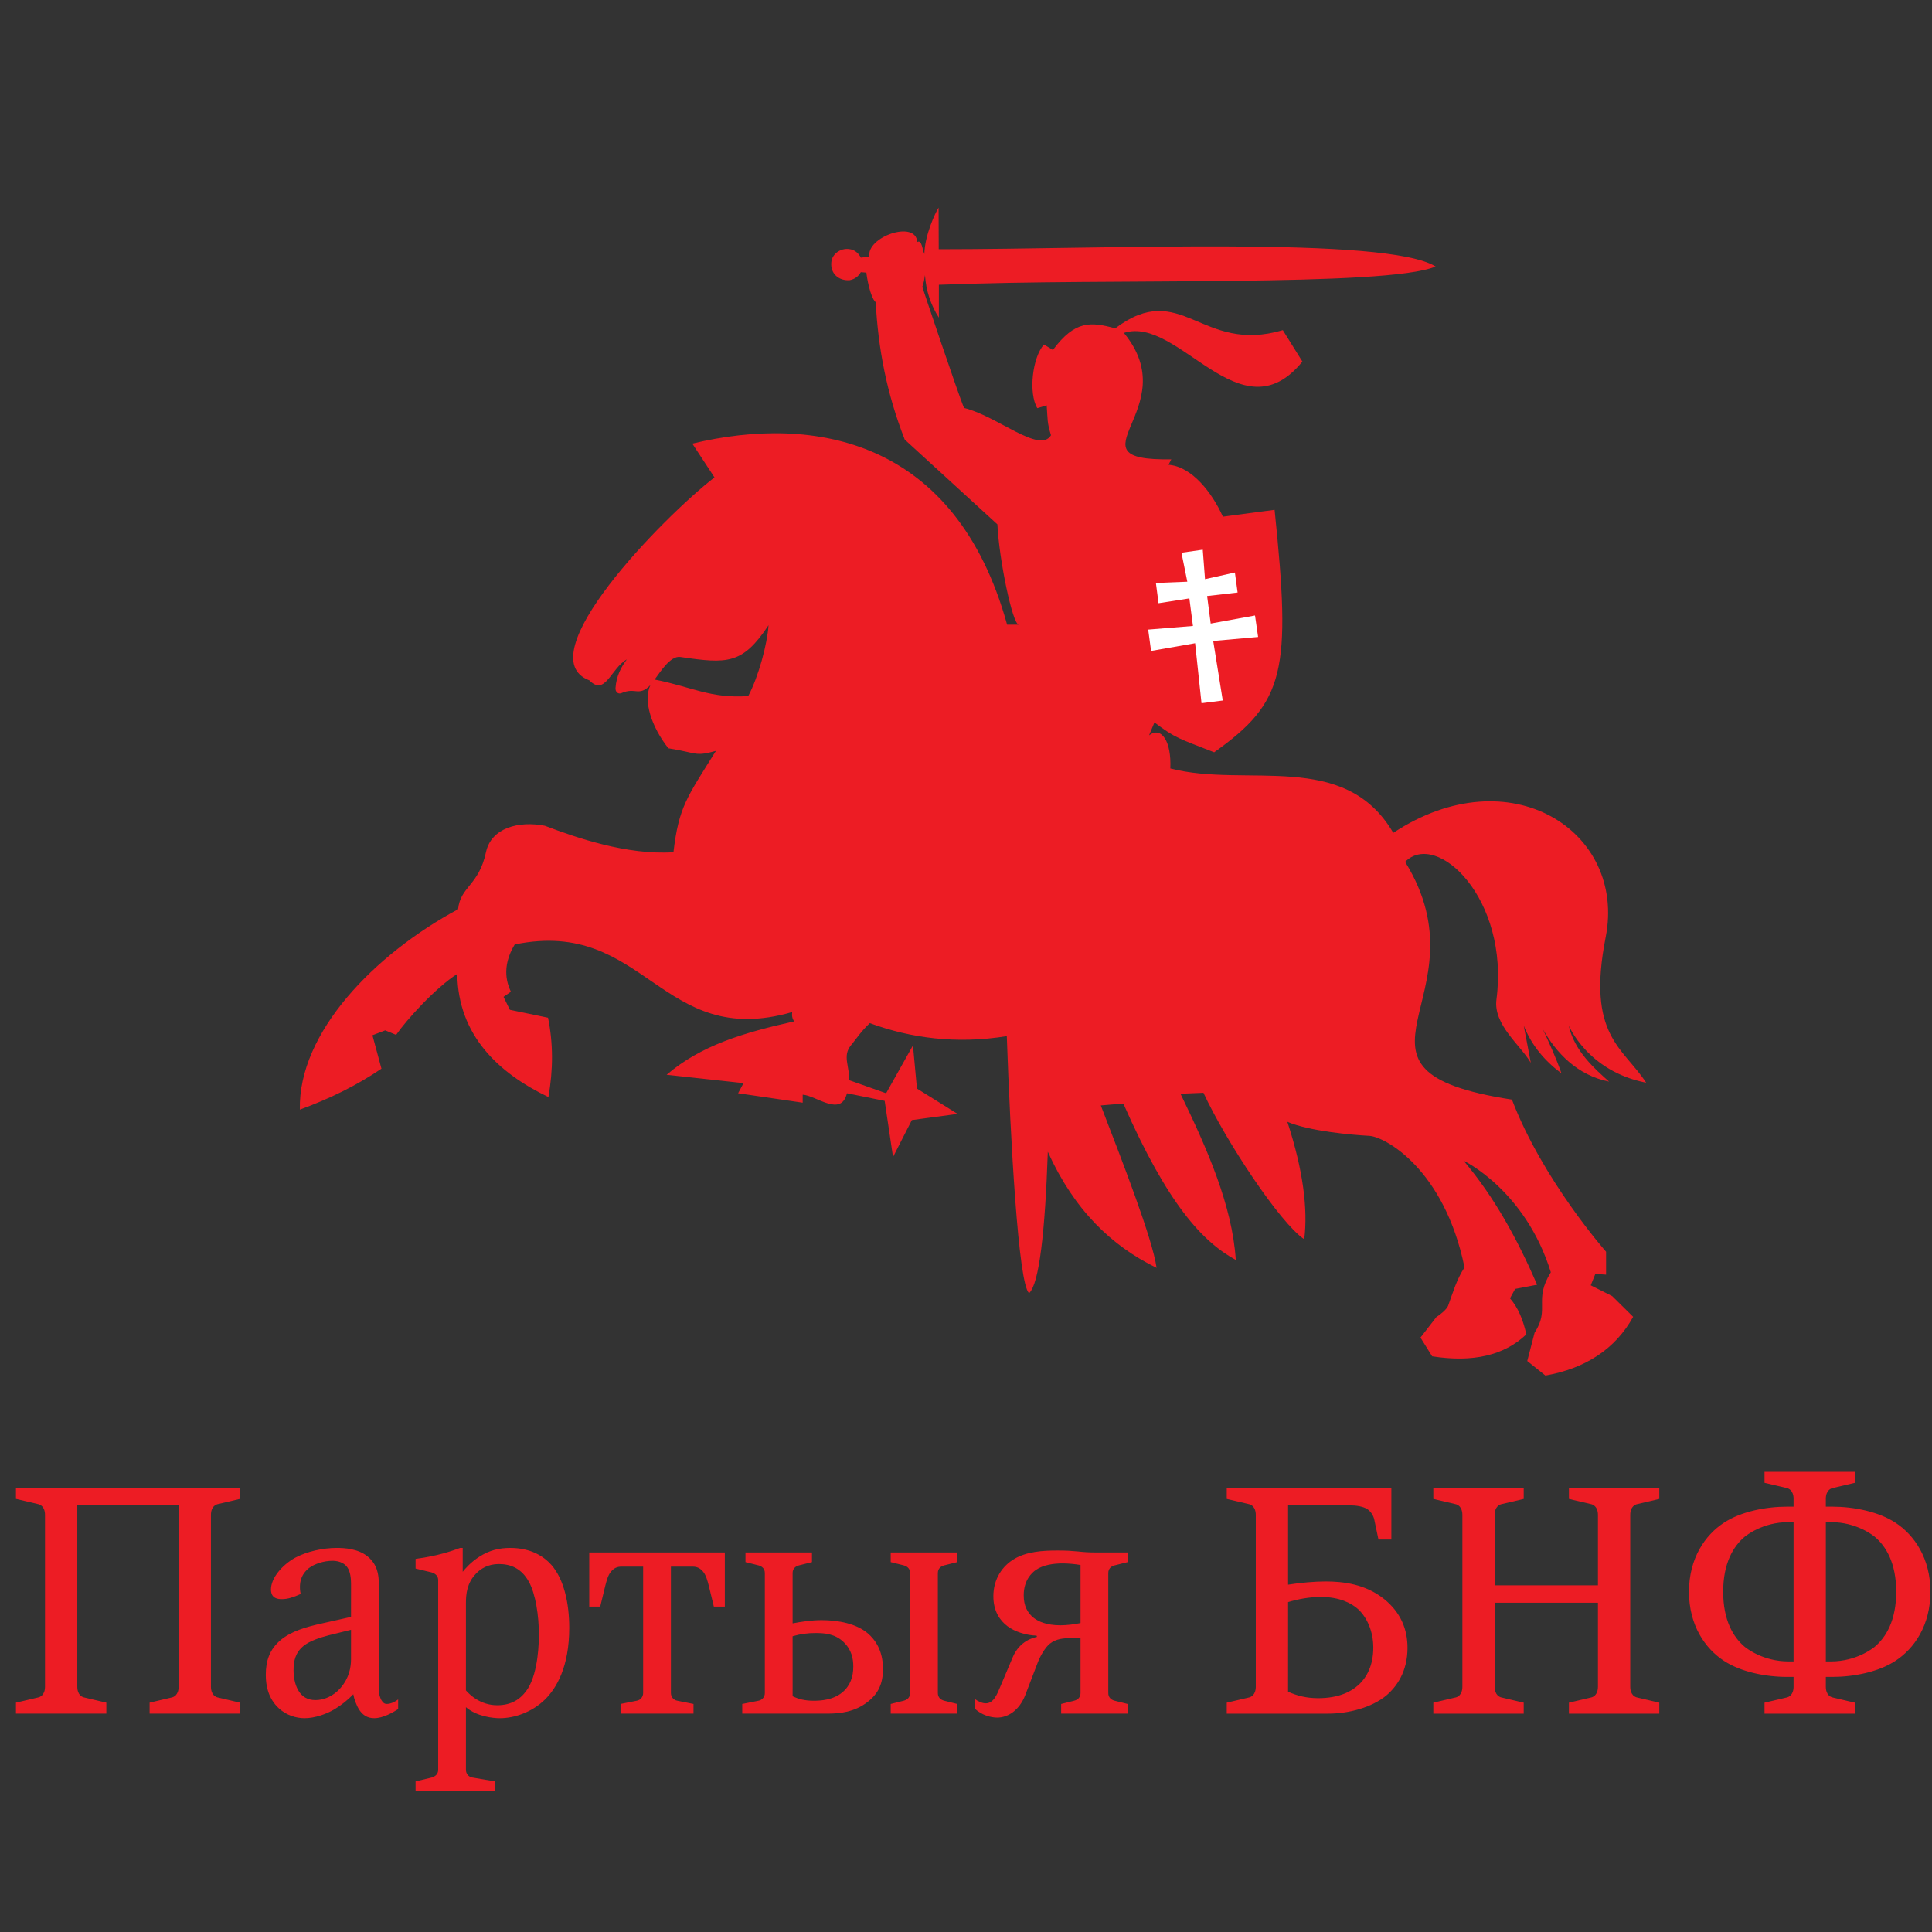 <?xml version="1.0" encoding="UTF-8" standalone="no"?>
<!-- Created with Inkscape (http://www.inkscape.org/) -->

<svg
   xmlns:dc="http://purl.org/dc/elements/1.1/"
   xmlns:cc="http://creativecommons.org/ns#"
   xmlns:rdf="http://www.w3.org/1999/02/22-rdf-syntax-ns#"
   xmlns:svg="http://www.w3.org/2000/svg"
   xmlns="http://www.w3.org/2000/svg"
   xmlns:sodipodi="http://sodipodi.sourceforge.net/DTD/sodipodi-0.dtd"
   xmlns:inkscape="http://www.inkscape.org/namespaces/inkscape"
   width="200"
   height="200"
   id="svg2985"
   version="1.1"
   inkscape:version="0.48.4 r9939"
   sodipodi:docname="Новый документ 1">
  <rect width="100%" height="100%" fill="#333333" stroke="none"/>
  <defs
     id="defs2987" />
  <sodipodi:namedview
     id="base"
     pagecolor="#ffffff"
     bordercolor="#666666"
     borderopacity="1.0"
     inkscape:pageopacity="0.0"
     inkscape:pageshadow="2"
     inkscape:zoom="0.7"
     inkscape:cx="300.32668"
     inkscape:cy="225.58354"
     inkscape:document-units="px"
     inkscape:current-layer="layer1"
     showgrid="false"
     inkscape:window-width="1313"
     inkscape:window-height="744"
     inkscape:window-x="53"
     inkscape:window-y="24"
     inkscape:window-maximized="1" />
  <g
     inkscape:label="Layer 1"
     inkscape:groupmode="layer"
     id="layer1"
     transform="translate(0,-852.362)">
    <g
       id="g3020"
       transform="matrix(1.03,0,0,1.03,-2.991,-30.357)">
      <g
         transform="matrix(1.649,0,0,1.649,-38.213,793.652)"
         id="g3649">
        <path
           style="fill:#ed1c24;fill-rule:evenodd"
           inkscape:connector-curvature="0"
           d="m 67.131,65.46 c 7.427,-1.788 16.051,-0.281 19.186,11.035 l 0.713,0 c -0.384,0 -1.207,-3.997 -1.306,-6.115 -1.883,-1.721 -3.765,-3.442 -5.646,-5.165 -1.1,-2.808 -1.622,-5.561 -1.77,-8.371 -0.346,-0.306 -0.554,-1.593 -0.568,-1.807 l -0.338,-0.028 c -0.148,0.25 -0.355,0.428 -0.689,0.491 -0.653,0.038 -1.182,-0.392 -1.109,-1.107 0.053,-0.536 0.639,-0.903 1.18,-0.774 0.271,0.048 0.502,0.271 0.618,0.504 l 0.521,-0.054 c -0.205,-1.209 2.842,-2.267 2.915,-0.892 0.276,-0.173 0.317,0.459 0.436,0.73 0.021,-1.156 0.677,-2.541 0.867,-2.833 l 0.008,2.537 c 10.221,0.004 27.275,-0.806 30.288,1.054 -3.026,1.265 -19.9,0.695 -30.279,1.113 l 0,2.004 c -0.505,-0.79 -0.781,-1.647 -0.847,-2.595 -0.078,0.579 -0.164,0.7 -0.164,0.716 0,0.015 2.212,6.617 2.545,7.382 2.026,0.491 4.606,2.81 5.3,1.665 -0.243,-0.788 -0.2,-0.945 -0.262,-1.821 L 88.157,63.3 c -0.551,-0.925 -0.297,-3.106 0.406,-3.881 l 0.545,0.332 c 1.35,-1.817 2.312,-1.72 3.798,-1.317 4.041,-3.037 5.222,1.586 10.215,0.11 l 1.193,1.914 c -3.767,4.648 -7.534,-2.829 -10.88,-1.746 3.82,4.64 -3.626,7.807 2.889,7.706 l -0.168,0.332 c 1.428,0.108 2.66,1.706 3.313,3.163 l 3.151,-0.419 c 1.017,9.841 0.643,11.703 -3.682,14.779 -2.15,-0.841 -2.353,-0.851 -3.641,-1.82 l -0.327,0.785 c 0.747,-0.567 1.369,0.36 1.296,2.02 4.663,1.204 10.618,-1.151 13.588,3.925 7.14,-4.706 14.209,-0.075 12.946,6.354 -1.183,6.003 1.077,6.731 2.467,8.874 -3.609,-0.704 -4.729,-3.533 -4.718,-3.483 0.34,1.565 1.618,2.663 2.458,3.416 -1.94,-0.387 -3.222,-1.746 -4.043,-3.208 0.406,0.883 0.82,1.777 1.14,2.706 -1.019,-0.76 -1.819,-1.702 -2.299,-2.912 l 0.431,2.268 c -0.627,-1.079 -2.295,-2.316 -2.094,-3.86 0.804,-6.143 -3.641,-10.335 -5.566,-8.388 5.121,8.283 -5.292,12.672 6.51,14.491 1.864,4.891 5.737,9.272 5.737,9.272 l 0,1.397 -0.653,-0.046 -0.281,0.697 1.305,0.655 1.28,1.264 c -1.077,1.953 -2.898,3.147 -5.347,3.58 l -1.108,-0.886 0.447,-1.723 c 0.961,-1.475 -0.082,-1.953 0.99,-3.686 -1.554,-5.013 -5.318,-6.801 -5.318,-6.801 1.88,2.219 3.29,4.806 4.484,7.56 l -1.341,0.257 -0.314,0.571 c 0.507,0.586 0.793,1.303 0.998,2.196 -1.343,1.284 -3.258,1.732 -5.742,1.34 l -0.712,-1.141 0.972,-1.256 c 0.198,-0.112 0.634,-0.468 0.712,-0.682 0.314,-0.867 0.515,-1.589 1,-2.341 -1.229,-6 -4.858,-7.965 -5.798,-8.017 -1.059,-0.057 -3.658,-0.285 -4.999,-0.856 0.971,2.966 1.257,5.336 1.029,7.16 -1.486,-0.997 -4.801,-6.019 -6.143,-8.93 l -1.4,0.058 c 1.618,3.34 3.159,6.816 3.371,10.13 -2.042,-1.111 -4.169,-3.425 -6.854,-9.531 l -1.373,0.115 c 1.278,3.318 3.153,8.12 3.4,9.899 -2.751,-1.343 -5.023,-3.523 -6.63,-7.074 -0.165,4.856 -0.526,8.052 -1.139,8.616 -0.66,-0.51 -1.142,-9.459 -1.361,-15.665 -3.076,0.498 -5.848,0.122 -8.349,-0.792 -0.568,0.543 -0.755,0.87 -1.154,1.358 -0.536,0.654 -0.05,1.298 -0.125,2.111 l 2.273,0.804 1.636,-2.915 0.243,2.629 2.478,1.545 -2.788,0.375 -1.148,2.253 -0.509,-3.423 -2.3,-0.464 c -0.353,1.479 -1.88,0.133 -2.697,0.088 l 0,0.487 -3.937,-0.575 0.331,-0.617 -4.688,-0.51 c 2.094,-1.786 4.642,-2.554 7.785,-3.256 -0.221,-0.24 -0.11,-0.62 -0.132,-0.565 -8.027,2.32 -8.924,-5.765 -16.911,-4.121 -0.867,1.438 -0.417,2.471 -0.234,2.881 l -0.447,0.313 0.385,0.788 2.327,0.483 c 0.321,1.58 0.314,3.167 0.024,4.835 -3.042,-1.455 -5.507,-3.763 -5.556,-7.507 -1.364,0.88 -3.114,2.828 -3.727,3.717 l -0.664,-0.275 -0.779,0.299 0.55,2.037 c -1.505,1.021 -3.164,1.838 -4.974,2.495 -0.107,-4.69 4.551,-9.474 9.643,-12.211 0.147,-1.404 1.261,-1.427 1.701,-3.48 0.317,-1.475 1.984,-1.922 3.587,-1.609 1.923,0.728 4.988,1.796 7.839,1.613 0.328,-2.783 0.829,-3.349 2.589,-6.177 -1.302,0.359 -1.117,0.123 -2.9,-0.159 -1.047,-1.335 -1.539,-2.902 -1.097,-3.846 -0.719,0.721 -0.897,0.108 -1.748,0.479 -0.219,0.097 -0.392,-0.071 -0.375,-0.307 0.05,-0.703 0.322,-1.253 0.691,-1.744 -0.978,0.552 -1.318,2.268 -2.284,1.278 -3.827,-1.434 4.468,-9.92 7.624,-12.369 z m -2.299,14.379 c 0.306,-0.394 0.942,-1.465 1.565,-1.376 2.863,0.421 3.789,0.466 5.379,-1.936 -0.078,1.15 -0.602,3.114 -1.236,4.317 -2.288,0.172 -3.492,-0.579 -5.708,-1.005"
           id="shape0" />
        <path
           style="fill:#ffffff;fill-rule:evenodd"
           inkscape:connector-curvature="0"
           d="m 96.943,72.11 1.298,-0.186 0.138,1.797 1.821,-0.406 0.165,1.22 -1.858,0.214 0.218,1.677 2.701,-0.492 0.188,1.31 -2.736,0.243 0.582,3.629 -1.295,0.166 -0.39,-3.657 -2.684,0.47 -0.176,-1.301 2.728,-0.222 -0.218,-1.679 -1.879,0.294 -0.161,-1.235 1.915,-0.076 -0.357,-1.766"
           id="shape1" />
      </g>
      <path
         id="shape3"
         d="m 4.508,1006.554 0,1.101 2.206,0.518 c 0.195,0.033 0.714,0.228 0.714,1.103 l 0,17.238 c 0,0.875 -0.519,1.07 -0.714,1.101 l -2.206,0.519 0,1.101 9.083,0 0,-1.101 -2.206,-0.519 c -0.195,-0.031 -0.713,-0.226 -0.713,-1.101 l 0,-18.21 10.187,0 0,18.21 c 0,0.875 -0.52,1.07 -0.713,1.101 l -2.205,0.519 0,1.101 9.083,0 0,-1.101 -2.207,-0.519 c -0.194,-0.031 -0.712,-0.226 -0.712,-1.101 l 0,-17.238 c 0,-0.875 0.518,-1.069 0.712,-1.103 l 2.207,-0.518 0,-1.101 z m 33.675,12.961 -2.887,0.648 c -1.623,0.356 -3.082,0.777 -4.154,1.652 -1.167,0.972 -1.524,2.139 -1.524,3.532 0,1.102 0.26,2.398 1.33,3.37 0.745,0.684 1.719,0.978 2.563,0.978 1.038,0 2.206,-0.421 2.984,-0.881 0.713,-0.422 1.396,-0.972 1.915,-1.524 0.096,0.519 0.323,1.102 0.552,1.491 0.356,0.557 0.811,0.913 1.557,0.913 0.876,0 1.849,-0.557 2.401,-0.913 l 0,-0.972 c -0.325,0.259 -0.778,0.454 -1.136,0.454 -0.26,0 -0.389,-0.13 -0.551,-0.389 -0.227,-0.421 -0.26,-0.843 -0.26,-1.231 l 0,-10.499 c 0,-0.842 -0.129,-1.879 -1.103,-2.69 -0.972,-0.81 -2.4,-0.874 -3.115,-0.874 -1.394,0 -3.017,0.355 -4.218,1.004 -1.263,0.712 -2.399,2.008 -2.399,3.175 0,0.941 0.746,0.972 1.104,0.972 0.583,0 1.167,-0.195 1.881,-0.518 -0.291,-1.426 0.325,-2.203 0.812,-2.592 0.584,-0.454 1.557,-0.746 2.368,-0.746 0.356,0 1.104,0.064 1.525,0.682 0.292,0.421 0.357,1.133 0.357,1.588 z m 0,4.245 c 0,0.778 -0.162,1.88 -1.071,2.916 -0.714,0.811 -1.654,1.2 -2.497,1.2 -0.779,0 -1.395,-0.325 -1.785,-1.07 -0.294,-0.55 -0.422,-1.263 -0.422,-1.944 0,-0.875 0.163,-1.75 1.006,-2.431 0.583,-0.485 1.654,-0.843 2.53,-1.069 l 2.239,-0.551 z m 10.966,-11.178 c -0.781,0.29 -2.239,0.809 -4.477,1.101 l 0,0.972 1.622,0.389 c 0.065,0.031 0.649,0.161 0.649,0.778 l 0,19.057 c 0,0.616 -0.584,0.746 -0.649,0.778 l -1.622,0.39 0,0.971 7.981,0 0,-0.971 -2.272,-0.39 c -0.388,-0.064 -0.649,-0.388 -0.649,-0.778 l 0,-6.291 c 1.104,0.945 2.726,1.108 3.408,1.108 1.492,0 3.244,-0.622 4.509,-1.853 1.201,-1.167 2.466,-3.339 2.466,-7.227 0,-2.462 -0.519,-4.86 -1.785,-6.319 -0.778,-0.873 -2.076,-1.716 -4.152,-1.716 -1.07,0 -2.077,0.225 -3.082,0.874 -0.875,0.552 -1.426,1.199 -1.687,1.523 l 0,-2.397 z m 0.583,5.541 c 0,-0.876 0.097,-2.01 1.006,-2.95 0.454,-0.485 1.201,-0.972 2.302,-0.972 1.169,0 2.272,0.421 3.018,1.782 0.682,1.232 1.006,3.436 1.006,5.283 0,0.712 -0.033,3.725 -1.103,5.442 -0.682,1.07 -1.654,1.685 -3.082,1.685 -1.785,0 -2.855,-1.166 -3.148,-1.491 z m 12.393,-5.088 0,5.443 1.104,0 0.519,-2.138 c 0.13,-0.486 0.259,-1.005 0.551,-1.361 0.324,-0.389 0.649,-0.518 1.069,-0.518 l 2.174,0 0,12.701 c 0,0.389 -0.259,0.714 -0.648,0.778 l -1.623,0.325 0,0.97 7.332,0 0,-0.97 -1.62,-0.325 c -0.39,-0.064 -0.65,-0.389 -0.65,-0.778 l 0,-12.701 2.174,0 c 0.422,0 0.746,0.129 1.07,0.518 0.292,0.356 0.422,0.875 0.552,1.361 l 0.519,2.138 1.104,0 0,-5.443 z m 15.702,0 0,0.973 1.298,0.324 c 0.389,0.097 0.649,0.356 0.649,0.776 l 0,12.055 c 0,0.389 -0.26,0.714 -0.649,0.778 l -1.623,0.325 0,0.97 8.564,0 c 1.266,0 2.726,-0.161 4.024,-1.165 1.135,-0.875 1.557,-1.912 1.557,-3.336 0,-1.881 -0.811,-2.95 -1.525,-3.566 -1.137,-0.971 -2.952,-1.328 -4.639,-1.328 -1.005,0 -2.076,0.161 -2.919,0.325 l 0,-5.056 c 0,-0.42 0.26,-0.68 0.648,-0.776 l 1.298,-0.324 0,-0.973 z m 4.737,8.425 c 0.778,-0.228 1.492,-0.324 2.303,-0.324 0.877,0 1.947,0.064 2.823,0.907 0.812,0.777 0.973,1.686 0.973,2.462 0,1.005 -0.291,1.912 -1.101,2.593 -0.942,0.778 -2.175,0.843 -2.889,0.843 -0.875,0 -1.492,-0.161 -2.108,-0.453 z m 9.861,-8.425 0,0.973 1.298,0.324 c 0.39,0.097 0.649,0.356 0.649,0.776 l 0,12.055 c 0,0.423 -0.26,0.681 -0.649,0.778 l -1.298,0.325 0,0.97 6.684,0 0,-0.97 -1.298,-0.325 c -0.39,-0.097 -0.648,-0.355 -0.648,-0.778 l 0,-12.055 c 0,-0.42 0.259,-0.68 0.648,-0.776 l 1.298,-0.324 0,-0.973 z m 14.697,8.49 c -0.293,0.064 -1.72,0.356 -2.434,2.04 l -1.233,2.918 c -0.357,0.843 -0.68,1.718 -1.492,1.718 -0.325,0 -0.778,-0.195 -1.103,-0.454 l 0,0.973 c 0.713,0.684 1.654,0.913 2.27,0.913 1.038,0 2.206,-0.687 2.823,-2.274 l 1.266,-3.305 c 0.226,-0.584 0.713,-1.458 1.199,-1.847 0.648,-0.52 1.493,-0.552 1.916,-0.552 l 1.167,0 0,5.508 c 0,0.423 -0.26,0.681 -0.648,0.778 l -1.299,0.325 0,0.97 6.684,0 0,-0.97 -1.298,-0.325 c -0.39,-0.097 -0.648,-0.355 -0.648,-0.778 l 0,-12.055 c 0,-0.42 0.259,-0.68 0.648,-0.776 l 1.298,-0.324 0,-0.973 -3.31,0 c -0.616,0 -1.103,-0.032 -1.687,-0.098 -0.714,-0.064 -1.135,-0.096 -2.076,-0.096 -1.427,0 -3.049,0.096 -4.315,0.843 -1.168,0.681 -2.109,1.976 -2.109,3.759 0,1.49 0.649,2.431 1.427,3.014 0.746,0.551 1.849,0.907 2.92,0.94 z m 4.38,-1.393 c -0.616,0.13 -1.362,0.227 -2.044,0.227 -1.363,0 -2.206,-0.389 -2.66,-0.745 -0.649,-0.518 -1.006,-1.232 -1.006,-2.268 0,-1.522 0.811,-2.269 1.233,-2.56 0.714,-0.486 1.72,-0.648 2.692,-0.648 0.52,0 1.233,0.064 1.785,0.161 z m 14.696,-13.576 0,1.101 2.206,0.518 c 0.194,0.033 0.713,0.228 0.713,1.103 l 0,17.238 c 0,0.875 -0.519,1.07 -0.713,1.101 l -2.206,0.519 0,1.101 10.187,0 c 2.076,0 4.378,-0.614 5.839,-1.814 1.039,-0.874 2.141,-2.397 2.141,-4.796 0,-1.879 -0.681,-3.564 -2.368,-4.924 -1.882,-1.491 -4.088,-1.751 -5.872,-1.751 -1.103,0 -2.563,0.13 -3.763,0.324 l 0,-7.971 6.294,0 c 0.488,0 1.264,0.098 1.687,0.388 0.292,0.195 0.584,0.585 0.682,1.038 l 0.421,2.009 1.297,0 0,-5.184 z m 6.164,11.47 c 0.973,-0.291 2.141,-0.518 3.276,-0.518 1.881,0 3.082,0.616 3.763,1.23 0.876,0.811 1.525,2.204 1.525,3.857 0,1.782 -0.649,3.013 -1.525,3.791 -0.681,0.616 -1.913,1.296 -4.023,1.296 -1.2,0 -2.14,-0.26 -3.017,-0.648 z m 14.598,-11.47 0,1.101 2.206,0.518 c 0.195,0.033 0.714,0.228 0.714,1.103 l 0,17.238 c 0,0.875 -0.519,1.07 -0.714,1.101 l -2.206,0.519 0,1.101 9.084,0 0,-1.101 -2.206,-0.519 c -0.195,-0.031 -0.714,-0.226 -0.714,-1.101 l 0,-8.425 10.381,0 0,8.425 c 0,0.875 -0.518,1.07 -0.713,1.101 l -2.206,0.519 0,1.101 9.084,0 0,-1.101 -2.206,-0.519 c -0.195,-0.031 -0.714,-0.226 -0.714,-1.101 l 0,-17.238 c 0,-0.875 0.519,-1.069 0.714,-1.103 l 2.206,-0.518 0,-1.101 -9.084,0 0,1.101 2.206,0.518 c 0.195,0.033 0.713,0.228 0.713,1.103 l 0,7.064 -10.381,0 0,-7.064 c 0,-0.875 0.519,-1.069 0.714,-1.103 l 2.206,-0.518 0,-1.101 z m 33.286,-1.621 0,1.102 2.206,0.519 c 0.195,0.032 0.714,0.226 0.714,1.101 l 0,0.777 -0.649,0 c -2.141,0 -4.639,0.486 -6.358,1.62 -1.883,1.233 -3.505,3.565 -3.505,6.934 0,3.372 1.622,5.705 3.505,6.936 1.719,1.134 4.217,1.62 6.358,1.62 l 0.649,0 0,0.972 c 0,0.875 -0.519,1.07 -0.714,1.101 l -2.206,0.519 0,1.101 9.083,0 0,-1.101 -2.206,-0.519 c -0.194,-0.031 -0.715,-0.226 -0.715,-1.101 l 0,-0.972 0.65,0 c 2.14,0 4.639,-0.487 6.358,-1.62 1.882,-1.231 3.504,-3.564 3.504,-6.936 0,-3.369 -1.621,-5.701 -3.504,-6.934 -1.719,-1.133 -4.218,-1.62 -6.358,-1.62 l -0.65,0 0,-0.777 c 0,-0.875 0.52,-1.069 0.715,-1.101 l 2.206,-0.519 0,-1.102 z m 2.92,19.053 -0.519,0 c -2.596,0 -4.25,-1.362 -4.381,-1.459 -1.167,-0.972 -2.175,-2.69 -2.175,-5.542 0,-2.85 1.008,-4.569 2.175,-5.54 0.131,-0.097 1.784,-1.457 4.381,-1.457 l 0.519,0 z m 3.243,-13.998 0.52,0 c 2.595,0 4.25,1.36 4.379,1.457 1.168,0.971 2.174,2.69 2.174,5.54 0,2.853 -1.006,4.57 -2.174,5.542 -0.129,0.097 -1.784,1.459 -4.379,1.459 l -0.52,0 0,-13.998"
         inkscape:connector-curvature="0"
         style="fill:#ed1c24;fill-rule:evenodd" />
    </g>
  </g>
</svg>

